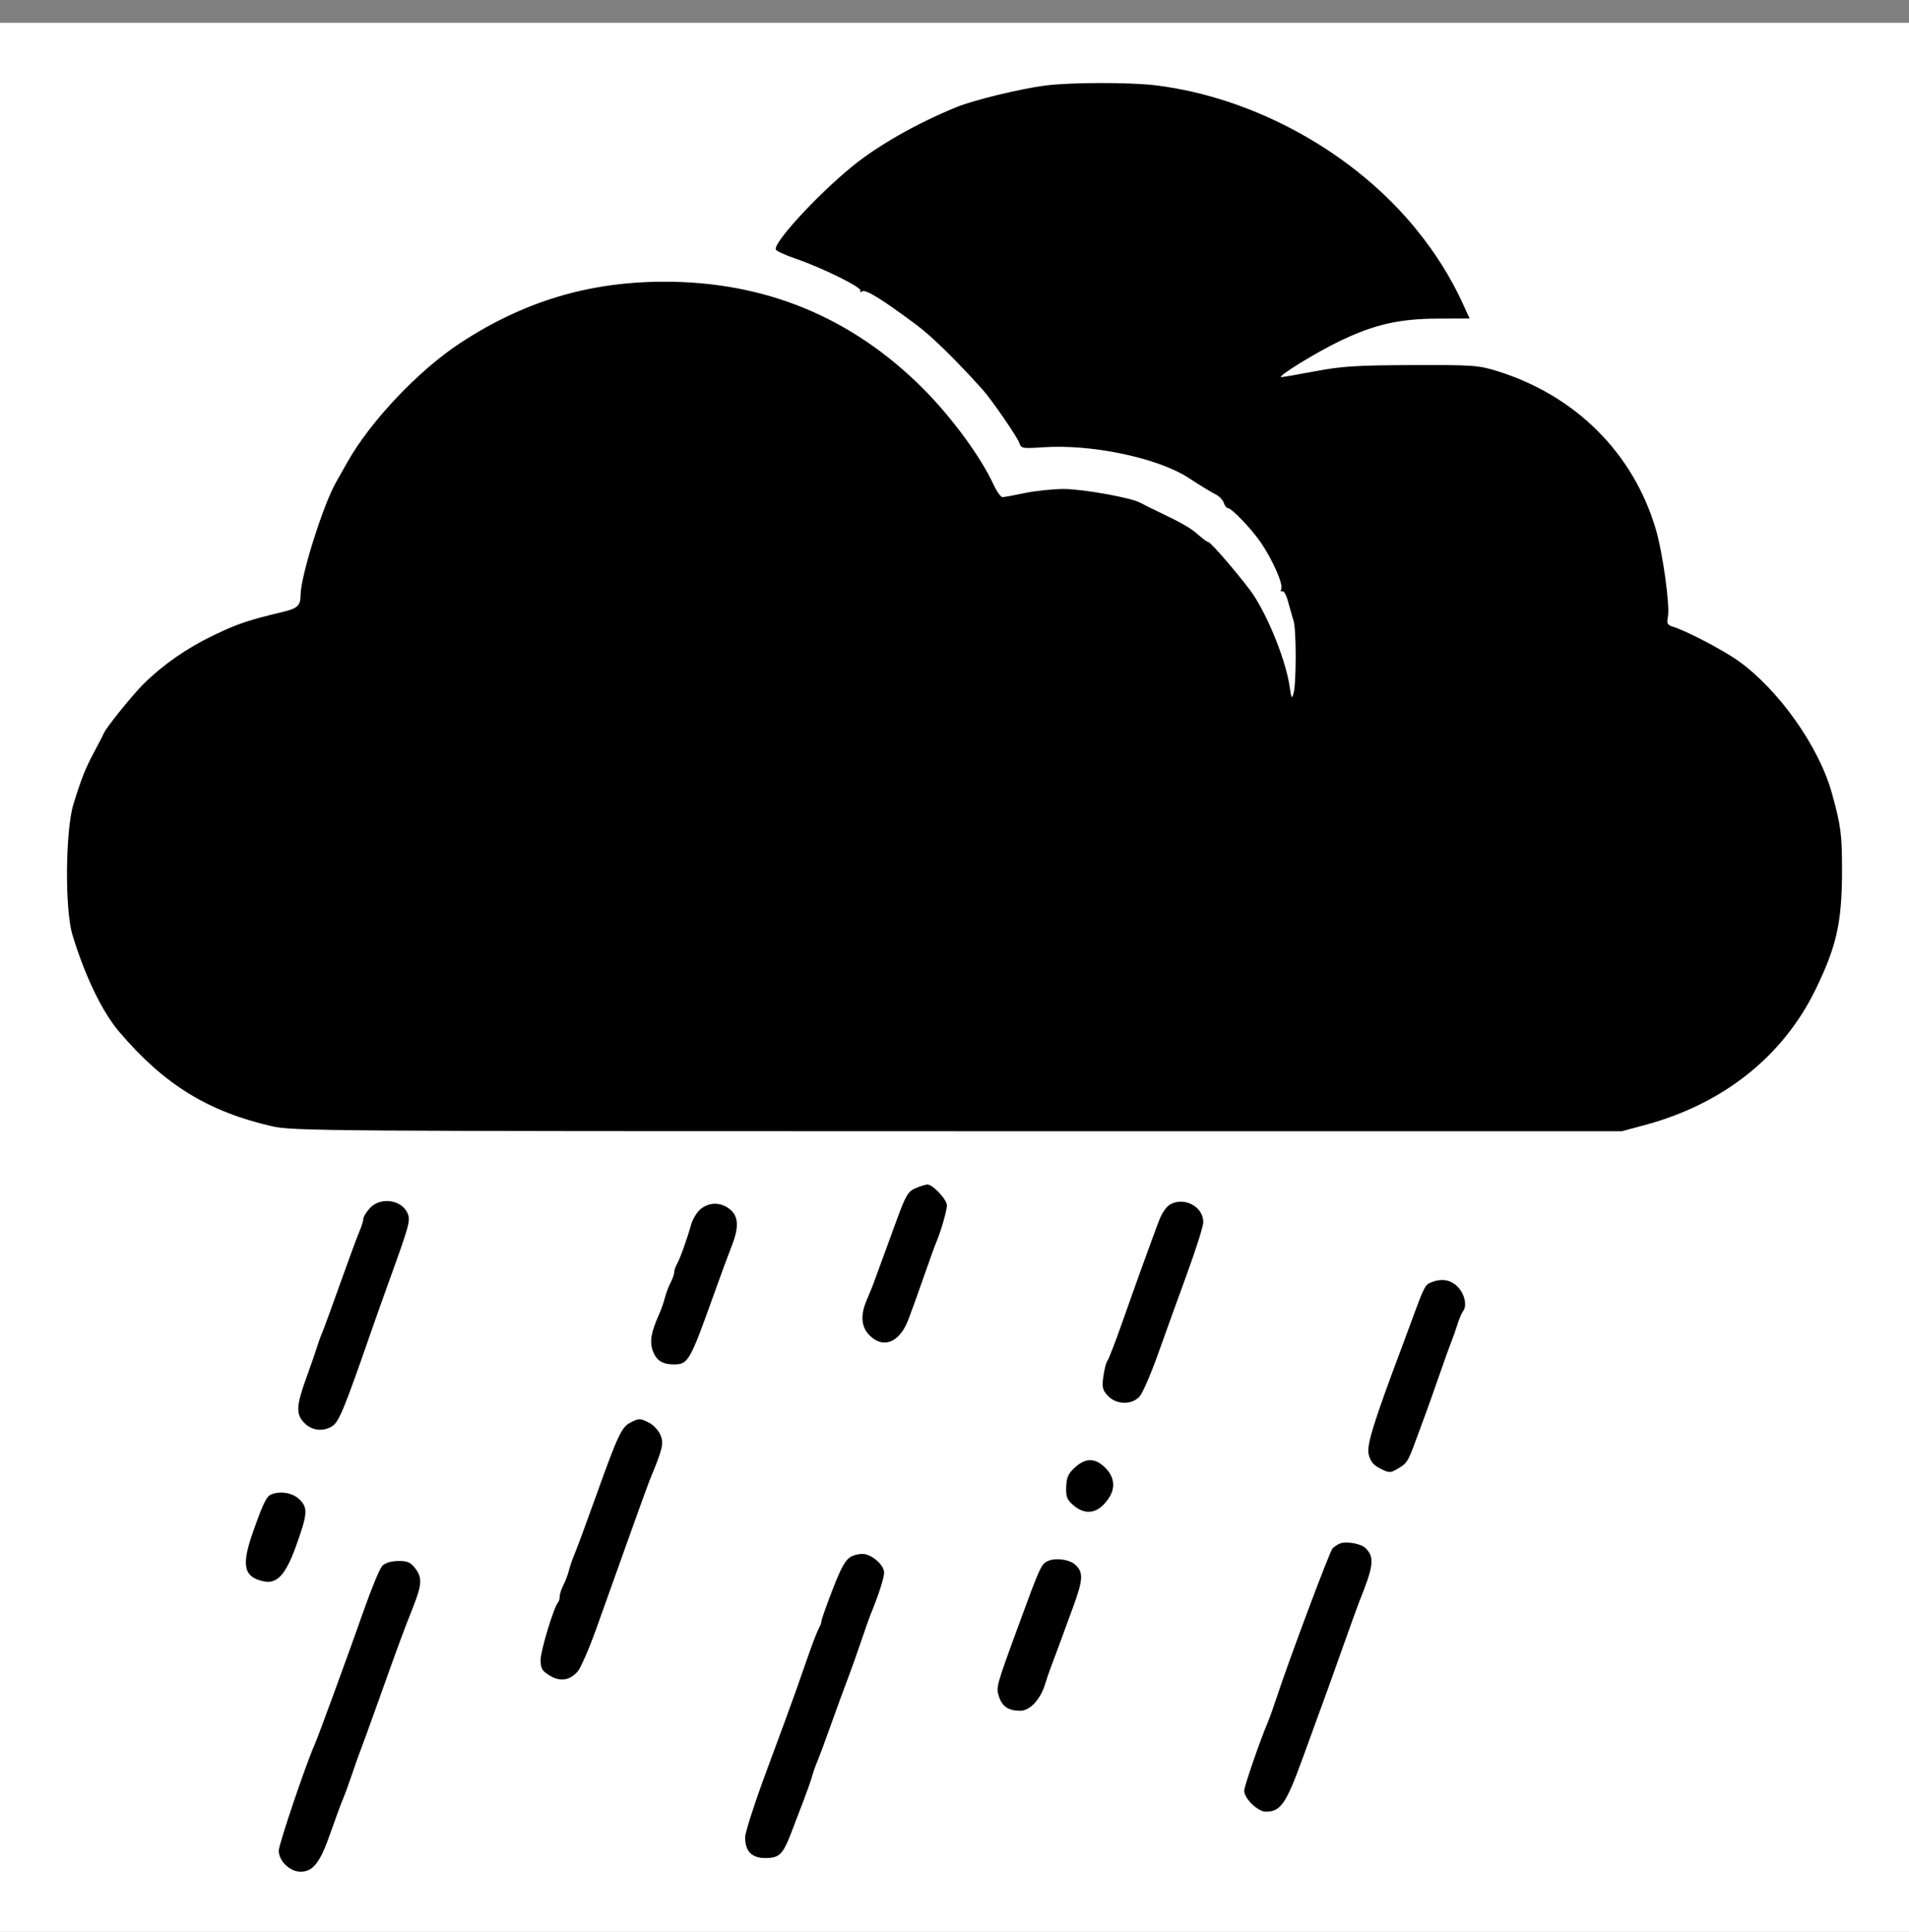 <svg version="1.1" xmlns="http://www.w3.org/2000/svg" xmlns:xlink="http://www.w3.org/1999/xlink" width="700" height="708.364" viewBox="34,248.136,700,708.364"><rect x="34" y="248.136" width="700" height="708.364" fill="#808080" stroke="none"/><g id="document" fill="#ffffff" fill-rule="nonzero" stroke="#000000" stroke-width="0" stroke-linecap="butt" stroke-linejoin="miter" stroke-miterlimit="10" stroke-dasharray="" stroke-dashoffset="0" font-family="none" font-weight="none" font-size="none" text-anchor="none" style="mix-blend-mode: normal"><rect x="34" y="183.214" transform="scale(1,1.4)" width="700" height="500" id="Shape 1 1" vector-effect="non-scaling-stroke"/></g><g fill="none" fill-rule="none" stroke="none" stroke-width="1" stroke-linecap="none" stroke-linejoin="none" stroke-miterlimit="10" stroke-dasharray="" stroke-dashoffset="0" font-family="none" font-weight="none" font-size="none" text-anchor="none" style="mix-blend-mode: normal"><g id="stage"><g id="layer1 1"><path d="M391.697,248.136" id="Path 1" fill="none" fill-rule="nonzero" stroke="#000000" stroke-linecap="round" stroke-linejoin="round"/><path d="M417.226,279.508c-9.106,1.168 -26.122,5.308 -32.5,7.907c-14.613,5.956 -29.109,14.222 -38.5,21.954c-12.961,10.671 -28.609,27.726 -27.763,30.262c0.177,0.533 3.459,2.043 7.293,3.355c9.87,3.377 24.478,10.612 23.763,11.77c-0.347,0.562 -0.079,0.651 0.635,0.21c1.286,-0.795 6.993,2.717 19.572,12.046c5.813,4.311 14.49,12.775 24.51,23.909c3.364,3.738 12.865,17.531 13.539,19.655c0.63,1.986 1.163,2.082 8.669,1.568c17.8,-1.221 41.957,3.835 53.279,11.15c5.448,3.52 7.612,4.839 10.234,6.239c1.227,0.655 2.495,2.023 2.817,3.04c0.323,1.016 0.971,1.848 1.44,1.848c1.359,0 8.587,7.522 12.015,12.504c4.295,6.243 8.303,15.255 7.6,17.088c-0.319,0.832 -0.157,1.251 0.36,0.931c0.517,-0.319 1.462,1.345 2.101,3.698c0.639,2.354 1.561,5.584 2.049,7.178c1.036,3.385 1.017,22.947 -0.025,26.601c-0.608,2.131 -0.813,1.793 -1.388,-2.294c-1.275,-9.069 -7.089,-24.025 -12.944,-33.3c-2.931,-4.644 -15.931,-19.964 -16.911,-19.929c-0.36,0.013 -1.955,-1.135 -3.543,-2.551c-2.925,-2.606 -5.762,-4.25 -14.802,-8.582c-2.75,-1.317 -5.718,-2.794 -6.596,-3.282c-3.354,-1.864 -21.188,-5.061 -28.137,-5.045c-3.997,0.01 -10.417,0.685 -14.267,1.5c-3.849,0.816 -7.512,1.483 -8.139,1.483c-0.628,0 -2.133,-2.137 -3.346,-4.75c-4.758,-10.246 -15.488,-24.813 -25.97,-35.255c-26.113,-26.014 -57.676,-39.009 -94.69,-38.986c-27.642,0.018 -51.499,7.191 -74.855,22.508c-15.26,10.007 -32.925,28.672 -41.392,43.733c-1.159,2.062 -3.035,5.387 -4.169,7.388c-4.747,8.382 -12.914,34.388 -12.954,41.249c-0.023,3.909 -1.047,4.883 -6.509,6.195c-12.905,3.101 -16.629,4.361 -25.476,8.622c-9.78,4.71 -18.45,10.737 -25.568,17.774c-3.992,3.946 -13.764,16.053 -14.546,18.022c-0.219,0.55 -1.726,3.475 -3.349,6.5c-3.426,6.382 -4.823,9.868 -7.817,19.5c-2.99,9.62 -3.222,38.64 -0.384,48c4.555,15.02 10.873,28.141 17.078,35.461c16.35,19.292 32.592,29.344 56.086,34.711c7.631,1.744 19.243,1.828 251.5,1.828h243.5l8.5,-2.292c28.666,-7.729 50.587,-25.165 62.545,-49.748c7.705,-15.84 9.639,-24.536 9.666,-43.46c0.018,-13.279 -0.41,-16.55 -3.727,-28.5c-4.735,-17.054 -19.514,-37.923 -34.339,-48.49c-5.531,-3.942 -19.34,-11.145 -24,-12.517c-1.974,-0.582 -2.261,-1.163 -1.775,-3.595c0.807,-4.034 -1.915,-23.652 -4.475,-32.255c-8.278,-27.819 -29.331,-48.834 -57.895,-57.791c-7.042,-2.208 -8.965,-2.347 -31.5,-2.268c-20.183,0.071 -25.817,0.429 -35.425,2.25c-6.284,1.191 -11.887,2.166 -12.453,2.166c-2.013,0 13.028,-9.244 21.878,-13.445c12.508,-5.938 21.463,-7.954 35.58,-8.01l11.58,-0.045l-2.49,-5.441c-4.369,-9.541 -9.862,-18.321 -16.933,-27.059c-22.825,-28.21 -59.236,-48.427 -95.381,-52.959c-9.558,-1.198 -31.342,-1.174 -40.856,0.046M369.646,683.84c-2.686,1.17 -3.563,2.666 -6.865,11.711c-2.082,5.704 -4.694,12.845 -5.804,15.87c-1.11,3.025 -2.346,6.4 -2.746,7.5c-0.4,1.1 -1.465,3.703 -2.366,5.784c-2.446,5.646 -2.116,9.966 0.997,13.08c5.024,5.024 10.977,2.644 14.174,-5.667c1.099,-2.858 3.643,-9.922 5.651,-15.697c2.009,-5.775 4.126,-11.625 4.704,-13c1.728,-4.107 3.813,-11.372 3.824,-13.327c0.013,-2.123 -5.212,-7.691 -7.162,-7.634c-0.73,0.022 -2.713,0.643 -4.407,1.38M169.678,691.067c-1.348,1.455 -2.452,3.24 -2.452,3.966c0,0.726 -0.641,2.798 -1.425,4.604c-0.783,1.806 -3.986,10.484 -7.118,19.284c-3.132,8.8 -6.097,16.9 -6.59,18c-0.494,1.1 -1.307,3.35 -1.808,5c-0.502,1.65 -2.295,6.821 -3.985,11.492c-3.736,10.321 -3.848,13.325 -0.619,16.553c2.614,2.615 6.384,3.147 9.705,1.369c2.851,-1.525 4.336,-5.085 15.399,-36.914c1.242,-3.575 3.885,-11 5.872,-16.5c7.601,-21.039 7.955,-22.357 6.73,-25.045c-2.23,-4.896 -9.909,-5.909 -13.709,-1.809M463.251,689.662c-1.531,0.8 -3.191,3.195 -4.35,6.276c-3.212,8.537 -8.596,23.444 -13.356,36.983c-2.514,7.15 -4.963,13.495 -5.443,14.101c-0.48,0.605 -1.162,3.209 -1.516,5.786c-0.552,4.029 -0.318,5.029 1.674,7.149c3.086,3.285 8.791,3.39 11.623,0.214c1.104,-1.237 4.169,-8.325 6.811,-15.75c2.643,-7.425 7.444,-20.712 10.669,-29.527c3.225,-8.815 5.863,-17.203 5.863,-18.639c0,-5.598 -6.758,-9.318 -11.975,-6.593M290.99,691.392c-1.378,1.084 -2.982,3.672 -3.563,5.75c-1.519,5.431 -4.054,12.497 -5.208,14.515c-0.546,0.955 -0.996,2.305 -0.999,3c-0.004,0.695 -0.609,2.419 -1.346,3.831c-0.736,1.411 -1.668,3.886 -2.071,5.5c-0.402,1.613 -1.333,4.283 -2.068,5.933c-2.964,6.652 -3.574,10.015 -2.418,13.33c1.289,3.698 3.511,5.17 7.804,5.17c5.224,0 5.86,-1.113 14.578,-25.5c2.557,-7.15 5.521,-15.198 6.587,-17.883c2.757,-6.942 2.549,-10.992 -0.695,-13.544c-3.316,-2.609 -7.365,-2.647 -10.601,-0.102M558.635,718.393c-2.048,0.828 -2.561,1.833 -6.652,13.028c-1.105,3.025 -2.602,7.075 -3.325,9c-11.055,29.419 -13.611,37.614 -12.785,41c0.627,2.572 1.769,3.957 4.306,5.223c3.268,1.632 3.611,1.632 6.395,0c3.36,-1.969 3.714,-2.534 6.71,-10.723c1.207,-3.3 2.786,-7.575 3.508,-9.5c0.722,-1.925 2.957,-8.225 4.965,-14c2.008,-5.775 4.031,-11.4 4.494,-12.5c0.464,-1.1 1.414,-3.8 2.113,-6c0.699,-2.2 1.628,-4.428 2.066,-4.95c1.582,-1.889 0.743,-6.128 -1.744,-8.81c-2.614,-2.818 -5.986,-3.411 -10.051,-1.768M265.226,769.71c-3.269,1.646 -4.676,4.632 -12.587,26.711c-3.646,10.175 -7.221,19.85 -7.944,21.5c-0.723,1.65 -1.644,4.32 -2.046,5.933c-0.403,1.614 -1.335,4.089 -2.071,5.5c-0.737,1.412 -1.342,3.28 -1.346,4.15c-0.003,0.871 -0.27,1.848 -0.594,2.171c-1.462,1.462 -6.387,17.632 -6.399,21.011c-0.011,3.175 0.495,4.078 3.237,5.772c3.848,2.376 7.34,1.903 10.298,-1.396c1.127,-1.256 4.216,-8.326 6.867,-15.712c2.65,-7.386 7.948,-22.204 11.773,-32.929c3.825,-10.725 7.328,-20.4 7.786,-21.5c4.786,-11.513 5.267,-13.504 4.004,-16.553c-0.693,-1.673 -2.524,-3.695 -4.069,-4.494c-3.393,-1.755 -3.735,-1.763 -6.909,-0.164M428.193,786.171c-2.449,2.198 -3.099,3.627 -3.233,7.115c-0.14,3.643 0.29,4.759 2.605,6.75c4.614,3.969 9.265,3.044 13.015,-2.588c2.526,-3.793 2.07,-7.757 -1.277,-11.104c-3.684,-3.684 -7.137,-3.738 -11.11,-0.173M133.465,796.087c-1.752,0.706 -2.966,3.21 -6.732,13.885c-4.333,12.285 -3.358,16.529 4.145,18.029c4.69,0.938 7.891,-2.555 11.525,-12.58c4.392,-12.118 4.579,-14.335 1.471,-17.443c-2.454,-2.454 -6.974,-3.275 -10.409,-1.891M525.244,814.115c-0.815,0.345 -1.99,1.135 -2.61,1.755c-1.045,1.045 -16.181,41.441 -20.627,55.051c-1.078,3.3 -2.537,7.35 -3.241,9c-2.694,6.313 -8.54,23.271 -8.54,24.773c0,2.896 4.973,7.727 7.954,7.727c5.423,0 7.468,-2.984 13.526,-19.736c3.136,-8.67 6.298,-17.339 7.028,-19.264c0.73,-1.925 3.883,-10.7 7.006,-19.5c3.124,-8.8 6.042,-16.9 6.485,-18c5.544,-13.76 5.907,-16.737 2.462,-20.182c-1.621,-1.621 -7.19,-2.578 -9.443,-1.624M346.053,818.929c-2.056,1.135 -3.613,3.91 -6.75,12.031c-2.242,5.806 -4.077,10.991 -4.077,11.522c0,0.531 -0.437,1.748 -0.97,2.703c-0.534,0.955 -2.156,5.111 -3.604,9.236c-1.448,4.125 -3.658,10.425 -4.91,14c-1.253,3.575 -5.932,16.325 -10.397,28.333c-4.465,12.008 -8.119,23.271 -8.119,25.028c0,5.167 2.395,7.639 7.402,7.639c5.16,0 6.452,-1.28 9.59,-9.5c1.26,-3.3 3.327,-8.7 4.594,-12c1.268,-3.3 2.604,-7.125 2.97,-8.5c0.367,-1.375 1.239,-3.85 1.939,-5.5c0.701,-1.65 2.957,-7.725 5.015,-13.5c2.058,-5.775 4.778,-13.2 6.043,-16.5c1.266,-3.3 3.47,-9.487 4.899,-13.75c1.428,-4.262 3.106,-8.987 3.728,-10.5c2.742,-6.669 4.757,-12.91 4.787,-14.826c0.04,-2.532 -3.573,-6.076 -6.967,-6.833c-1.375,-0.307 -3.703,0.106 -5.173,0.917M418.432,820.431c-2.631,1.099 -2.87,1.619 -11.246,24.49c-7.999,21.84 -8.037,21.981 -6.793,25.549c1.212,3.476 3.499,4.951 7.678,4.951c3.572,0 7.413,-4.087 9.139,-9.725c0.635,-2.076 1.514,-4.675 1.952,-5.775c0.438,-1.1 1.703,-4.475 2.81,-7.5c1.107,-3.025 3.627,-9.899 5.6,-15.275c3.69,-10.059 3.762,-12.731 0.413,-15.51c-2.072,-1.72 -6.872,-2.325 -9.553,-1.205M174.096,822.384c-0.896,0.988 -3.902,8.263 -6.681,16.167c-5.783,16.449 -16.75,46.399 -18.079,49.37c-3.217,7.193 -13.128,36.5 -13.12,38.795c0.014,3.809 4.064,7.705 8.01,7.705c4.581,0 7.145,-3.301 10.873,-14c1.821,-5.225 3.893,-10.85 4.604,-12.5c0.712,-1.65 2.275,-5.925 3.474,-9.5c1.199,-3.575 2.557,-7.4 3.018,-8.5c0.461,-1.1 3.403,-9.2 6.538,-18c7.305,-20.5 9.11,-25.396 12.62,-34.227c3.418,-8.599 3.557,-11.134 0.8,-14.638c-1.675,-2.13 -2.872,-2.619 -6.25,-2.552c-2.664,0.053 -4.767,0.734 -5.807,1.88" id="CompoundPath 1" fill="#000000" fill-rule="evenodd" stroke="none" stroke-linecap="butt" stroke-linejoin="miter"/></g></g></g></svg>